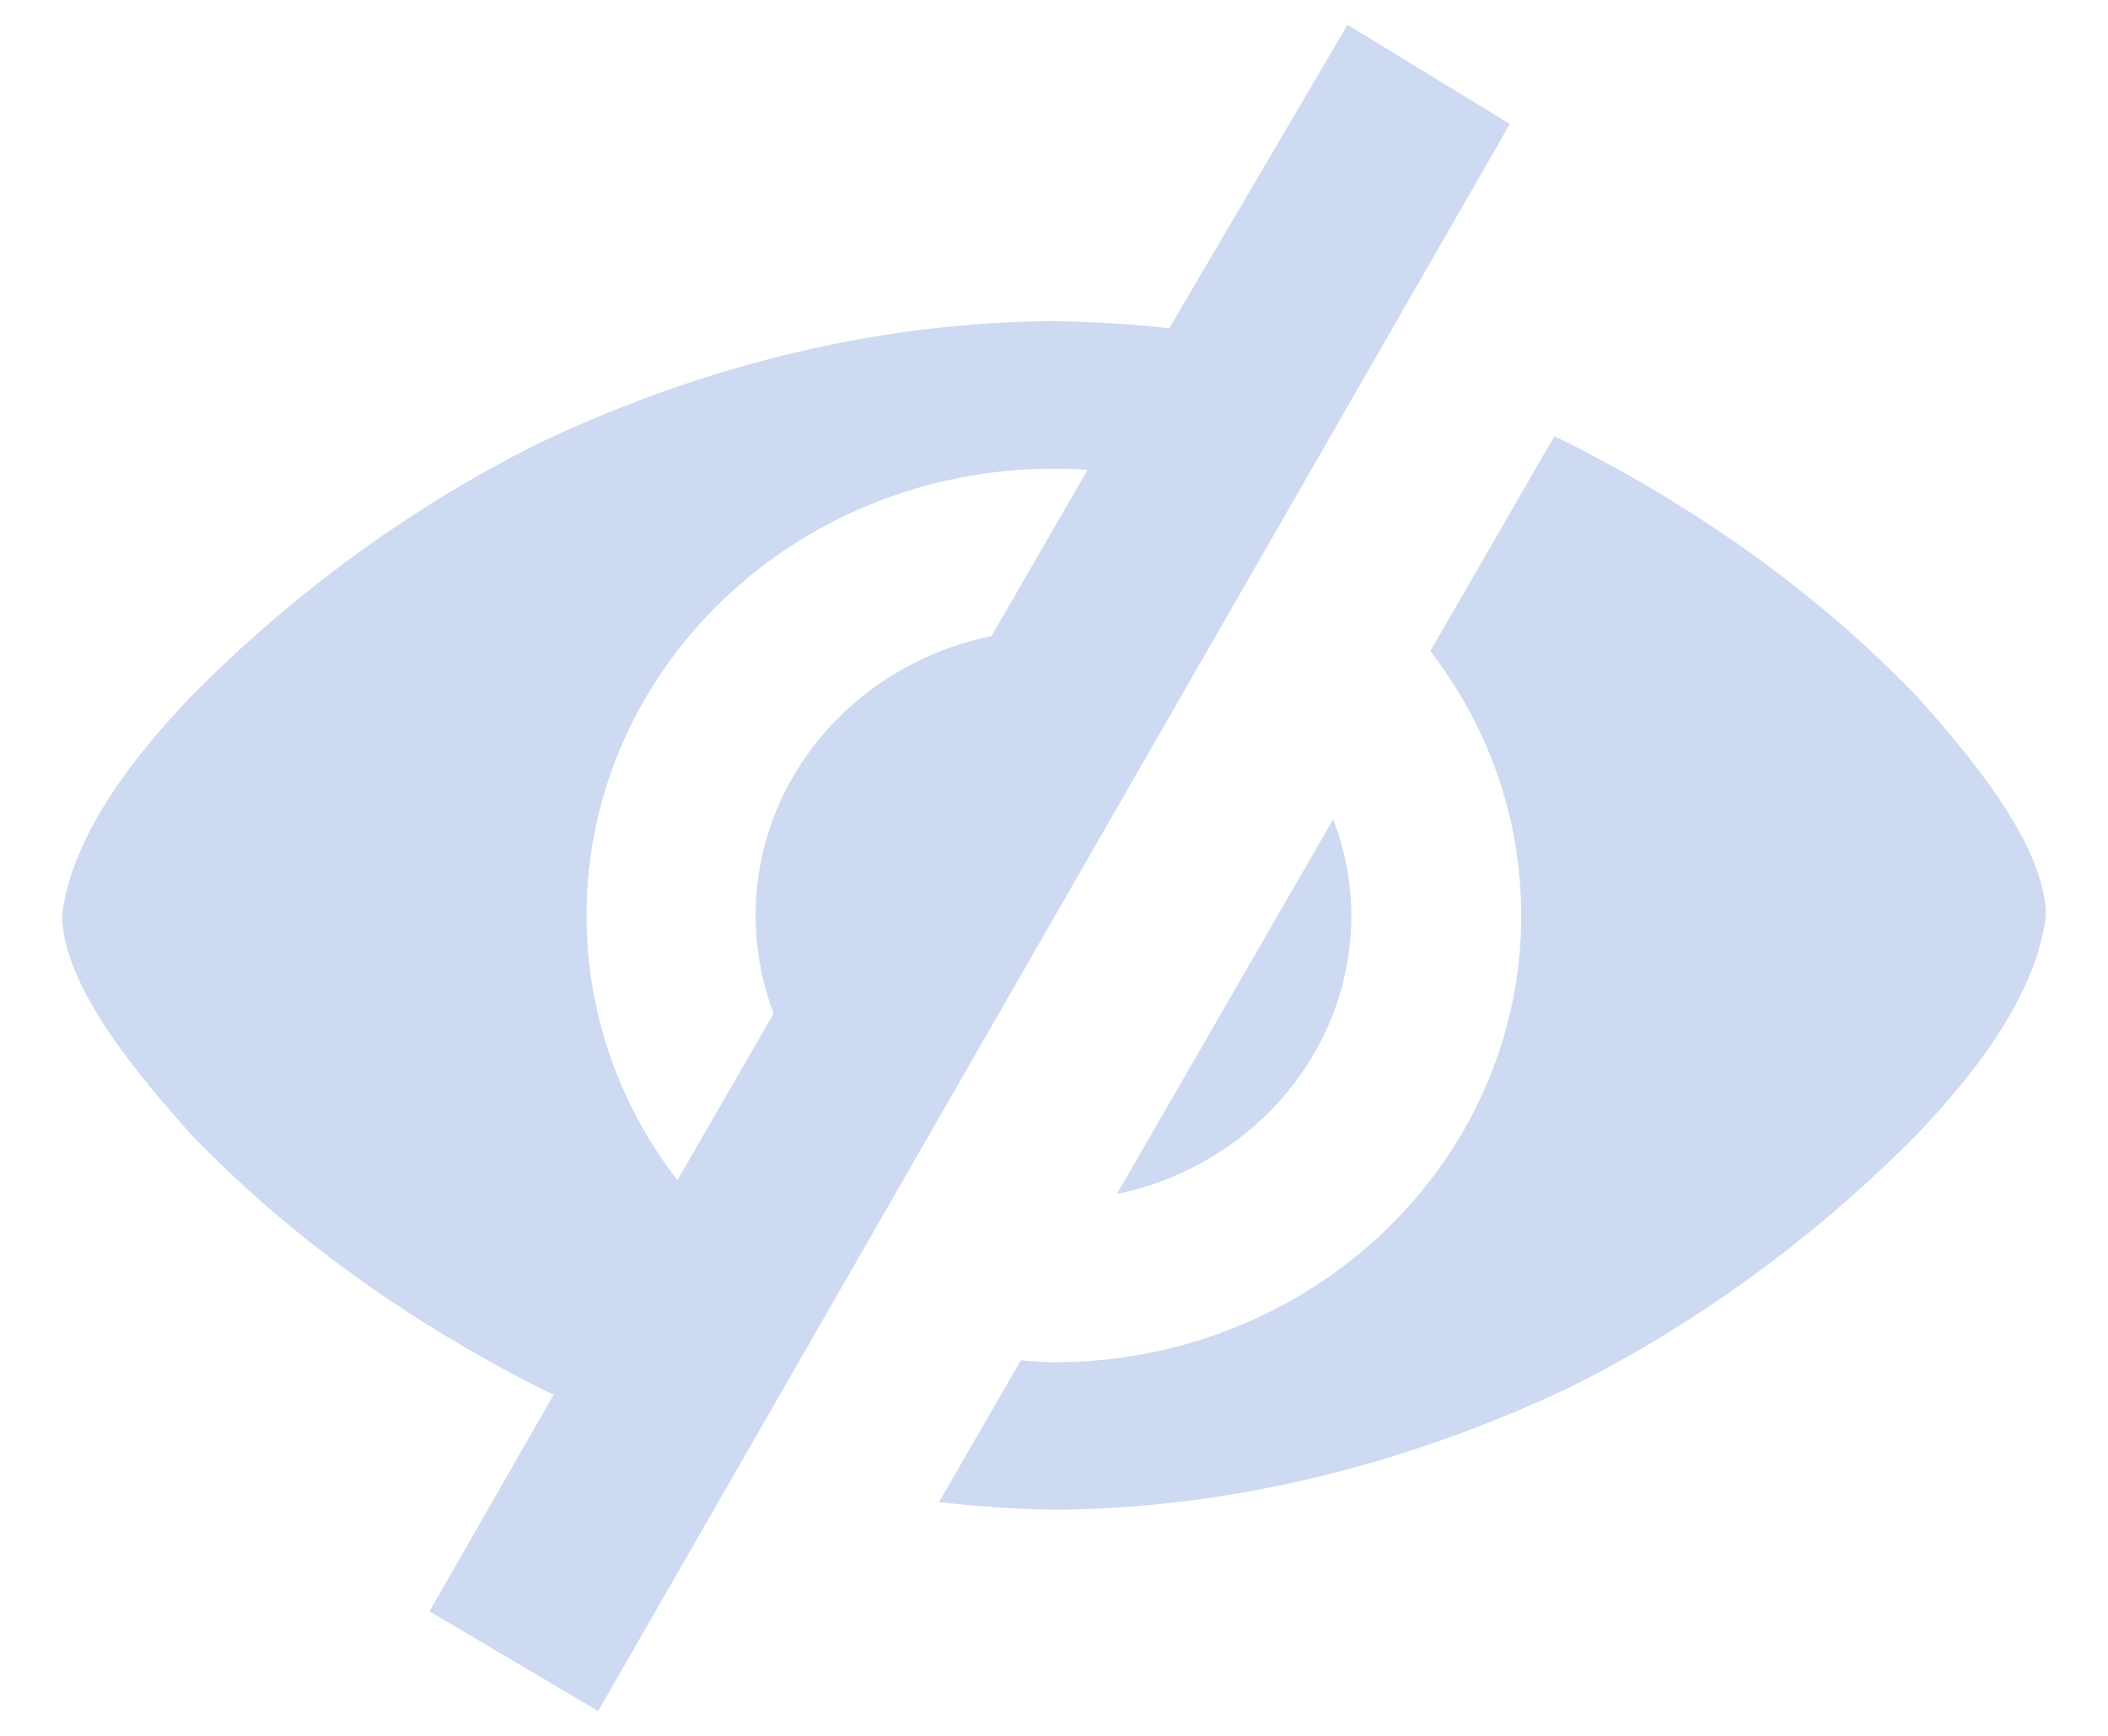 <svg width="17" height="14" viewBox="0 0 17 14" fill="none" xmlns="http://www.w3.org/2000/svg">
<path d="M9.43 2.647C9.124 2.614 8.814 2.595 8.5 2.59C7.126 2.596 5.702 2.93 4.354 3.571C3.354 4.066 2.379 4.764 1.532 5.626C1.116 6.066 0.586 6.703 0.5 7.383C0.51 7.972 1.142 8.699 1.532 9.14C2.326 9.968 3.276 10.647 4.354 11.196C4.391 11.213 4.428 11.231 4.465 11.248L3.464 12.996L4.824 13.8L12.176 1L10.867 0.2L9.43 2.647ZM12.534 3.52L11.535 5.251C11.995 5.848 12.268 6.585 12.268 7.383C12.268 9.373 10.581 10.987 8.499 10.987C8.409 10.987 8.322 10.977 8.233 10.971L7.572 12.116C7.877 12.148 8.185 12.172 8.5 12.176C9.875 12.17 11.298 11.832 12.645 11.196C13.645 10.701 14.621 10.002 15.468 9.14C15.884 8.7 16.414 8.063 16.5 7.383C16.49 6.794 15.858 6.068 15.468 5.626C14.674 4.798 13.723 4.119 12.645 3.571C12.608 3.553 12.571 3.537 12.534 3.52ZM8.499 3.78C8.59 3.78 8.681 3.783 8.771 3.789L7.996 5.13C6.909 5.351 6.094 6.275 6.094 7.382C6.094 7.66 6.145 7.926 6.239 8.173C6.239 8.173 6.239 8.174 6.239 8.174L5.463 9.519C5.002 8.921 4.73 8.183 4.73 7.383C4.73 5.393 6.417 3.78 8.499 3.78ZM10.752 6.607L9.007 9.63C10.088 9.406 10.898 8.485 10.898 7.382C10.898 7.109 10.843 6.85 10.752 6.607Z" fill="#CDDAF1"/>
</svg>
